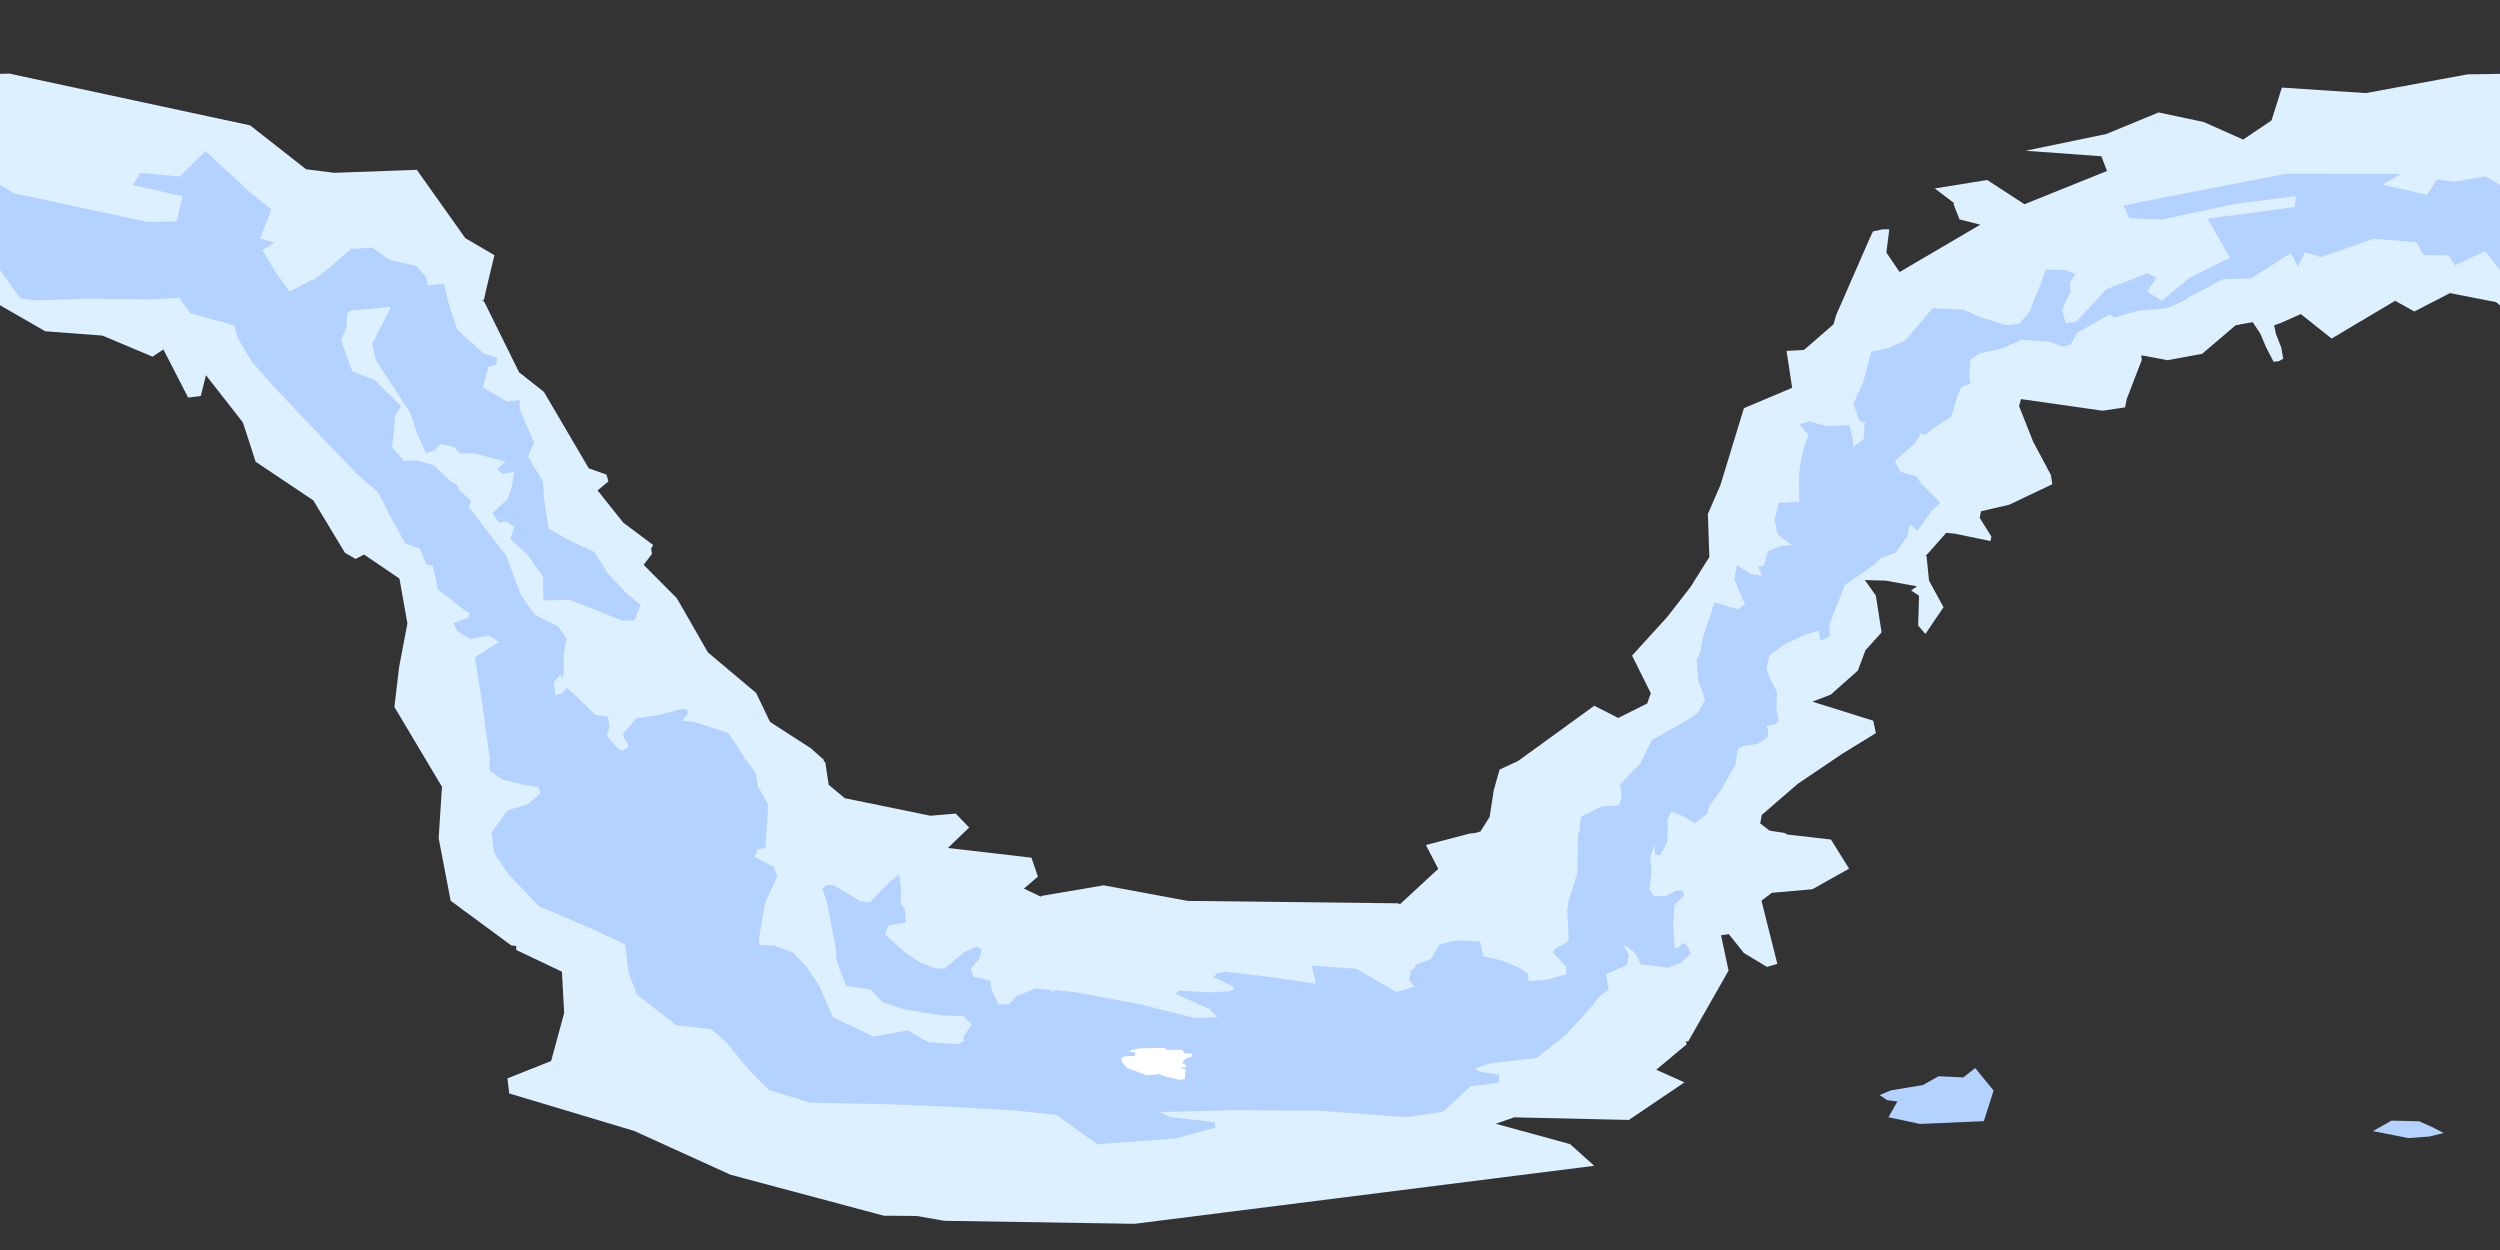 <svg xmlns="http://www.w3.org/2000/svg"
  xmlns:xlink="http://www.w3.org/1999/xlink" width="1000" height="500">
  <rect width="100%" height="100%" fill="#333333" stroke="none"/>
  <polygon fill="rgb(220,240,255)" points="662.417,279.306 660.622,277.881 652.822,262.248 667.058,246.585 676.212,234.776 684.186,222.095 686.191,220.634 693.199,220.509 761.841,218.513 769.179,221.175 770.63,222.526 771.606,232.224 777.405,242.889 770.156,253.572 767.266,250.24 767.618,238.3 764.446,236.181 766.786,234.529 754.28,232.259 745.939,232.013 750.343,238.232 752.631,252.945 746.177,260.124 743.138,268.232 732.437,277.73 724.79,278.974 708.333,278.972 666.584,279.306 662.417,279.306 "/>
  <polygon fill="rgb(220,240,255)" points="660.515,276.761 658.862,281.398 647.29,287.182 637.693,282.299 607.267,304.368 599.826,307.84 597.501,316.09 595.854,326.764 592.162,332.606 586.892,334.071 591.058,339.626 711.664,337.277 715.831,334.5 713.932,333.21 707.85,332.257 704.077,329.38 704.729,325.952 719.14,313.511 736.821,301.563 750.358,293.245 749.296,288.287 724.949,280.658 732.293,277.862 733.874,274.548 731.308,273.094 665.619,273.442 662.256,274.643 "/>
  <polygon fill="rgb(220,240,255)" points="656.68,337.585 715.234,333.837 732.379,335.817 739.64,347.459 724.929,355.706 708.757,357.116 704.587,360.275 710.929,385.529 706.767,386.766 697.521,381.171 691.537,373.664 688.422,374.105 691.423,388.239 675.307,416.556 666.796,416.622 609.358,414.425 578.879,394.625 551.853,381.968 559.481,362.159 575.303,347.536 570.346,338.003 588.271,333.322 656.68,337.585 "/>
  <polygon fill="rgb(220,240,255)" points="612.116,387.105 571.086,367.298 559.266,361.326 475.065,360.359 441.449,354.133 416.685,358.346 410.414,364.609 385.256,406.325 379.805,446.149 348.748,470.039 359.741,485.168 377.664,488.316 453.798,489.526 637.686,466.32 628.037,457.648 598.306,449.508 605.629,446.936 651.547,447.974 673.774,432.947 662.504,427.901 674.691,417.696 672.608,411.355 645.592,397.775 "/>
  <polygon fill="rgb(220,240,255)" points="404.683,411.78 423.944,376.333 419.035,360.005 415.361,358.202 409.572,355.444 415.168,350.661 412.583,343.073 379.153,339.194 387.661,331.013 382.277,325.423 372.169,326.296 337.924,319.28 331.476,313.942 330.1,304.791 327.719,304.239 322.538,304.063 304.714,316.568 266.296,335.51 234.991,352.136 211.064,369.218 206.603,375.297 206.459,379.967 224.783,388.695 225.66,405.209 220.446,424.403 202.965,431.344 203.694,437.381 253.684,452.381 292.217,469.896 353.496,486.278 424.517,486.842 451.66,469.768 416.108,451.146 400.425,428.476 "/>
  <polygon fill="rgb(220,240,255)" points="276.309,341.429 328.001,315.12 329.907,307.239 329.466,303.867 325.338,300.213 324.521,299.426 307.996,288.749 302.459,277.191 283.164,260.955 270.754,239.299 257.46,225.929 260.762,221.582 260.496,219.481 257.981,218.507 245.624,217.765 216.266,216.116 173.675,218.773 163.309,225.02 159.841,228.32 159.851,231.857 162.971,249.362 159.632,266.89 157.761,282.779 176.789,314.71 175.464,335.292 180.259,360.311 204.51,378.176 215.817,379.411 240.307,365.042 259.928,350.805 "/>
  <polygon fill="rgb(220,240,255)" points="220.863,227.809 259.914,220.349 261.243,218.003 258.311,215.806 249.323,209.063 239.036,196.168 243.356,192.559 242.599,189.845 235.51,187.338 217.585,156.775 207.638,148.925 193.62,120.545 186.78,119.065 160.473,121.694 115.07,137.312 93.564,156.278 96.78,167.785 102.261,184.703 125.33,200.153 137.981,221.121 142.24,223.562 145.618,221.815 160.304,231.793 171.568,233.253 191.182,233.533 "/>
  <polygon fill="rgb(220,240,255)" points="156.144,132.778 183.803,122.996 193.524,120.097 194.557,115.485 197.764,102.064 186.143,95.282 166.709,67.923 133.67,69.128 122.443,67.707 100.048,50.147 4.011,29.498 -6.766,30.214 -17.934,35.278 -27.428,53.635 -9.744,99.886 -7.468,115.671 -0.282,121.938 18.091,132.508 40.977,134.238 60.987,142.667 65.369,139.796 75.257,159.03 80.317,158.406 82.379,150.092 97.947,169.984 103.128,171.308 120.985,161.864 136.886,148.257 "/>
  <polygon fill="rgb(220,240,255)" points="1156.144,132.778 1183.803,122.996 1193.524,120.097 1194.557,115.485 1197.764,102.064 1186.143,95.282 1166.709,67.923 1133.67,69.128 1122.443,67.707 1100.048,50.147 1004.011,29.498 993.234,30.214 982.066,35.278 972.572,53.635 990.256,99.886 992.532,115.671 999.718,121.938 1018.091,132.508 1040.977,134.238 1060.987,142.667 1065.369,139.796 1075.257,159.03 1080.317,158.406 1082.379,150.092 1097.947,169.984 1103.128,171.308 1120.985,161.864 1136.886,148.257 "/>
  <polygon fill="rgb(220,240,255)" points="-3.349,68.266 12.162,31.911 3.718,29.473 -13,29.749 -53.709,37.238 -87.26,35.031 -91.391,48.183 -102.749,55.826 -118.593,48.782 -136.56,44.979 -157.494,53.612 -189.756,60.295 -159.454,62.507 -157.206,68.389 -190.218,81.691 -205.131,71.997 -226.098,75.375 -217.785,81.68 -179.487,90.202 -123.81,117.229 -112.651,126.495 -105.985,130.082 -98.913,128.864 -95.877,133.458 -93.551,138.937 -90.577,144.711 -88.346,144.439 -86.716,143.462 -87.475,139.05 -89.643,133.499 -90.347,130.136 -87.649,129.168 -79.689,125.618 -67.361,135.422 -41.959,120.324 -34.259,124.597 -20.034,117.247 1.812,121.509 7.676,117.507 13.64,102.46 6.986,82.335 "/>
  <polygon fill="rgb(220,240,255)" points="996.651,68.266 1012.162,31.911 1003.718,29.473 987,29.749 946.291,37.238 912.74,35.031 908.609,48.183 897.251,55.826 881.407,48.782 863.44,44.979 842.506,53.612 810.244,60.295 840.546,62.507 842.794,68.389 809.782,81.691 794.869,71.997 773.902,75.375 782.215,81.68 820.513,90.202 876.19,117.229 887.349,126.495 894.015,130.082 901.087,128.864 904.123,133.458 906.449,138.937 909.423,144.711 911.654,144.439 913.284,143.462 912.525,139.05 910.357,133.499 909.653,130.136 912.351,129.168 920.311,125.618 932.639,135.422 958.041,120.324 965.741,124.597 979.966,117.247 1001.812,121.509 1007.676,117.507 1013.64,102.46 1006.986,82.335 "/>
  <polygon fill="rgb(220,240,255)" points="813.641,82.985 794.621,79.291 783.538,78.653 781.38,81.572 783.791,87.748 792.112,89.871 759.843,108.805 754.547,101.005 755.716,91.723 753.032,91.736 749.174,92.565 748.01,95.054 734.467,126.027 733.399,129.729 721.461,140.108 722.538,141.284 726.011,142.388 773.569,139.72 857.256,142.239 866.931,144.079 880.854,141.533 894.198,130.147 899.045,128.864 902.22,126.067 898.632,122.465 854.155,100.284 821.226,86.669 "/>
  <polygon fill="rgb(220,240,255)" points="730.962,138.473 721.535,139.974 714.618,140.367 716.861,155.122 697.564,163.28 688.185,193.988 683.155,205.591 683.722,222.452 686.147,226.701 695.125,226.5 760.092,223.488 768.921,223.093 770.543,222.059 771.724,220.769 778.498,213.13 781.977,213.484 796.188,216.425 796.562,214.647 791.899,207.171 792.377,204.52 803.694,201.879 820.925,193.679 820.339,189.943 813.262,176.685 807.634,162.466 808.391,159.638 841.074,164.285 850.044,162.948 850.701,159.601 856.721,143.958 856.09,138.935 843.135,132.79 783.168,128.916 746.087,132.814 "/>
  <polygon fill="rgb(180,210,255)" points="874.644,115.37 865.183,120.524 858.904,116.72 862.588,111.046 858.992,109.318 842.513,115.697 830.655,128.534 826.26,129.276 824.876,124.111 826.499,119.997 828.198,117.016 827.951,112.847 830.263,109.678 826.144,108.004 818.158,107.827 816.892,112.061 811.775,124.714 807.742,129.52 802.299,130.054 791.213,126.528 785.324,123.809 780.108,123.565 773.027,123.304 762.039,136.217 755.297,139.226 748.519,140.727 745.254,152.91 741.373,161.391 743.75,168.432 757.597,172.47 770.199,173.704 774.349,170.653 780.536,166.616 783.047,158.174 784.475,154.866 788.14,153.477 787.655,150.633 788.206,143.767 791.685,141.389 801.179,139.282 808.538,135.895 819.956,136.736 824.971,138.631 828.224,137.847 831.036,133.009 843.666,125.882 845.841,126.981 855.108,124.357 866.927,123.26 874.452,119.834 876.013,117.853 875.821,115.601 "/>
  <polygon fill="rgb(180,210,255)" points="745.789,169.669 747.745,167.022 751.132,166.464 758.317,169.498 765.637,170.822 768.071,173.912 766.139,177.15 757.942,184.481 760.052,188.597 764.076,189.949 766.704,190.567 768.169,193.112 776.147,201.069 772.719,204.331 766.946,212.323 763.826,209.665 763.111,214.282 758.219,221.113 752.238,223.265 749.693,225.842 737.95,234.052 731.931,249.326 731.711,252.821 731.933,254.464 728.173,256.337 727.51,252.581 726.626,251.883 711.104,256.127 681.701,262.776 680.365,261.668 680.391,259.452 680.872,255.911 684.907,243.749 685.781,240.872 695.158,243.747 698.036,241.534 696.465,238.212 693.736,231.774 694.784,225.976 700.105,229.583 704.848,230.331 703.207,226.829 705.673,226.099 707.14,220.532 712.753,218.211 716.822,218.156 711.081,213.817 709.793,207.866 711.507,201.08 719.667,200.79 719.573,189.954 720.349,184.62 721.609,178.82 723.433,174.107 719.744,169.718 723.501,168.516 730.623,170.45 739.701,170.037 741.068,175.638 741.483,178.759 745.539,175.502 745.685,171.934 "/>
  <polygon fill="rgb(180,210,255)" points="695.747,255.257 683.236,256.331 680.461,259.422 679.895,261.519 678.654,264.051 679.459,273.124 680.99,276.456 681.958,280.121 678.943,285.44 672.891,289.161 660.76,296.025 656.23,305.12 647.946,313.937 648.702,317.933 647.741,322.238 640.697,322.504 632.435,326.728 631.935,329.715 631.76,333.174 632.213,335.327 640.01,337.102 662.89,334.638 666.318,333.575 667.034,332.219 666.994,327.647 668.629,324.607 673.722,326.679 677.931,329.3 682.937,325.49 683.575,322.673 688.763,315.359 694.249,305.748 695.063,299.688 697.35,298.38 703.166,297.495 707.048,294.955 707.285,291.846 706.374,290.402 710.368,289.515 711.502,288.294 710.809,285.417 710.576,283.205 710.784,276.793 707.76,270.826 706.539,267.614 707.875,262.071 713.41,257.943 721.933,253.952 727.487,252.175 728.488,251.369 728.71,249.794 726.15,249.399 722.373,250.026 707.987,251.59 "/>
  <polygon fill="rgb(180,210,255)" points="643.228,328.439 634.433,329.846 631.476,333.044 631.179,335.152 631.002,348.89 627.349,360.866 626.902,363.957 627.478,376.223 624.922,377.977 622.162,379.265 621.121,380.904 626.417,386.618 626.551,389.724 618.599,391.932 611.468,392.449 611.157,389.427 607.534,387.004 600.722,384.183 593.348,382.49 591.949,376.626 582.947,376.151 575.978,377.69 572.37,383.588 566.319,385.968 564.89,389.289 568.727,391.011 587.092,394.421 616.245,398.219 632.624,400.058 639.623,398.454 643.399,395.969 642.481,389.654 650.738,385.984 651.583,381.919 649.152,377.639 653.135,380.358 655.096,382.988 656.134,385.693 667.348,387.052 672.322,385.086 676.296,381.478 675.142,378.478 673.244,377.169 671.175,379.144 669.86,379.204 669.231,369.505 669.872,361.876 673.741,358.014 672.883,356.224 670.548,356.245 666.322,358.424 661.635,358.337 659.78,355.854 660.655,348.556 660.047,343.024 661.795,337.724 662.04,341.709 663.887,342.151 665.576,339.487 666.968,336.594 667.025,331.824 666.718,327.712 664.205,325.391 657.496,325.457 650.633,325.929 "/>
  <polygon fill="rgb(180,210,255)" points="577.444,384.433 568.026,386.576 564.45,388.009 563.74,392.146 565.74,394.563 558.634,396.818 542.604,387.553 524.697,386.184 525.428,389.272 526.294,393.499 507.196,390.671 490.011,388.729 486.69,389.344 485.43,390.918 492.338,394.132 493.845,395.511 492.123,396.451 483.974,396.945 471.705,396.294 470.071,397.473 483.777,403.599 486.989,406.877 478.018,407.23 455.777,401.685 430.366,396.905 422.267,396.081 417.146,398.577 411.2,416.906 415.381,435.247 420.891,444.745 438.921,457.705 470.312,455.366 486.058,451.123 485.939,448.864 468.2,446.842 463.656,444.869 492.196,444.072 527.292,444.247 562.439,446.886 577.276,444.685 588.241,434.509 599.547,433.035 599.655,429.845 591.972,428.731 589.881,427.436 596.302,425.303 614.708,423.16 626.196,414.089 632.786,406.982 637.044,402.113 639.988,398.326 642.268,396.025 640.386,393.83 633.977,393.422 622.092,393.948 604.624,393.785 590.766,387.657 "/>
  <polygon fill="rgb(180,210,255)" points="425.311,411.002 424.618,401.852 420.349,395.975 414.175,395.428 406.418,398.515 403.579,401.787 399.303,401.661 396.87,396.561 396.066,392.364 394.299,391.708 389.411,390.792 388.332,387.458 391.63,383.629 392.656,379.983 390.909,378.531 385.829,380.763 377.761,387.428 374.009,387.326 367.949,384.88 362.27,381.142 353.898,373.79 355.608,370.025 362.396,369.06 361.906,363.726 360.229,360.966 360.409,355.618 359.658,349.73 355.388,353.175 347.933,360.896 344.346,360.535 333.548,354.171 330.897,353.937 328.866,355.307 330.811,360.847 334.233,378.919 334.704,384.189 337.062,390.816 338.459,394.369 348.261,395.759 353.006,400.853 361.863,403.813 369.205,404.952 376.547,406.168 385.476,406.446 388.57,409.886 385.083,415.228 386.926,417.455 403.928,416.563 415.917,414.191 420.492,411.439 "/>
  <polygon fill="rgb(180,210,255)" points="413.699,413.298 394.079,413.612 386.326,415.863 383.352,417.686 371.341,416.876 363.018,412.179 349.499,414.665 333.199,406.879 327.791,394.532 322.568,386.612 317.358,381.146 309.632,378.225 303.58,377.951 303.796,374.25 306.026,361.166 310.872,350.798 309.596,346.828 301.747,342.69 303.124,339.606 306.132,339.299 306.93,328.602 307.307,321.844 303.216,314.624 302.321,309.393 299.429,305.219 298.047,303.733 290.069,303.325 231.409,303.642 201.282,298.611 196.758,301.233 195.799,304.516 195.986,308.284 200.982,311.765 209.804,314.034 215.451,314.947 216.06,317.385 211.161,321.703 202.955,324.14 196.607,333.093 197.759,341.407 203.345,349.643 215.763,362.662 226.666,367.179 238.557,372.332 250.095,377.76 251.31,388.713 254.735,397.805 270.548,410.084 284.539,411.639 290.417,416.781 298.747,427.043 307.468,435.994 324.209,441.084 356.121,441.72 378.062,442.619 406.054,444.209 422.537,445.946 435.396,447.026 439.995,443.52 431.799,438.831 427.027,432.029 423.98,420.314 420.614,413.981 413.699,413.298 "/>
  <polygon fill="rgb(180,210,255)" points="268.684,306.386 286.961,305.93 295.976,305.688 297.984,303.788 297.504,302.484 291.224,293.084 277.574,288.789 272.862,288.257 275.082,285.656 274.921,283.779 272.531,283.619 262.581,286.213 254.521,287.223 249.207,293.589 249.866,295.808 251.118,297.259 251.097,299.029 248.635,300.329 247.028,299.198 242.738,294.469 243.745,290.953 243.264,286.742 238.149,285.944 230.44,278.446 226.745,275.124 224.605,277.324 222.241,278.081 221.5,272.88 224.199,269.804 224.972,271.467 225.424,270.032 225.559,261.945 226.565,255.386 223.139,250.449 213.958,245.884 210.845,241.683 208.269,237.7 202.455,222.23 187.483,202.795 188.478,200.444 181.725,194.165 150.313,193.835 148.912,194.734 151.52,197.362 156.633,207.53 162.126,217.371 167.906,219.425 170.518,225.716 173.09,226.264 175.202,235.779 185.051,243.502 187.931,245.321 187.262,247.096 181.388,249.267 182.968,252.543 188.057,255.636 195.366,254.192 199.596,256.729 195.495,259.389 189.959,262.937 192.574,279.225 195.821,302.479 196.556,305.429 200.831,307.782 213.323,308.628 244.132,307.56 "/>
  <polygon fill="rgb(180,210,255)" points="174.155,197.59 181.518,198.01 182.977,196.51 183.492,195.309 182.833,193.952 180.043,192.413 173.635,186.173 166.548,184.13 161.602,184.384 156.726,178.724 157.241,175.393 158.088,166.284 160.426,162.46 149.832,151.954 140.925,148.531 136.399,136.129 138.6,131.038 138.917,125.287 141.295,123.194 131.245,114.704 124.766,111.989 94.802,127.467 93.789,130.755 95.109,135.297 100.81,144.722 108.294,153.302 118.31,163.971 132.126,178.499 143.089,189.845 148.169,194.375 151.532,195.99 162.847,197.105 "/>
  <polygon fill="rgb(180,210,255)" points="154.795,122.862 139.081,124.312 130.362,121.888 124.762,112.488 132.62,106.379 140.369,99.553 149.056,99.113 155.789,103.938 166.562,106.434 170.341,110.657 171.154,114.159 177.577,113.566 179.181,120.427 182.906,131.865 193.289,141.291 198.898,143.193 198.49,145.838 195.392,146.753 193.149,154.933 202.731,160.599 207.897,160.004 207.884,163.71 213.659,177.048 211.141,182.569 217.207,192.631 217.639,199.67 219.415,211.327 227.317,215.923 237.76,220.795 243.361,229.653 249.896,236.575 256.202,242.008 253.74,248.114 248.975,248.276 233.708,242.214 227.935,239.934 217.351,240.141 217.228,230.709 211.125,222.033 204.075,215.646 205.794,210.706 202.383,208.509 199.592,209.071 196.94,205.301 203.056,199.575 204.624,195.148 205.709,188.763 201.031,189.549 198.799,187.525 202.225,184.7 190.023,181.401 184.057,181.354 181.66,178.845 176.182,177.543 174.088,179.949 170.482,181.313 166.919,173.566 164.023,164.92 150.375,144.168 148.869,137.558 153.067,129.295 156.091,123.346 155.95,122.571 154.795,122.862 "/>
  <polygon fill="rgb(180,210,255)" points="118.849,126.305 104.299,131.721 94.727,130.438 76.206,125.349 71.606,119.128 60.931,119.78 35.824,119.468 14.18,120.135 8.207,119.467 1.054,109.415 -5.959,100.443 -17.956,106.15 -20.636,102.186 -30.623,102.009 -33.379,96.853 -50.558,95.509 -71.67,102.865 -77.992,100.908 -80.851,106.762 -83.666,101.24 -99.621,111.348 -110.729,111.666 -124.789,119.07 -128.744,119.447 -135.436,120.426 -124.304,111.226 -108.02,103.108 -116.966,87.473 -82.153,82.819 -81.55,78.423 -105.444,81.483 -135.048,87.77 -148.36,87.331 -150.576,82.197 -131.191,78.336 -85.257,69.451 -39.586,69.594 -46.909,73.905 -29.082,77.9 -25.328,71.78 -18.428,72.713 -5.853,70.563 5.618,77.296 58.917,88.76 70.623,88.605 73.04,78.484 53.11,74.039 56.123,69.149 71.969,70.616 82.194,60.452 91.747,69.274 100.286,77.172 108.587,83.732 104.041,95.388 109.766,97.064 104.978,100.047 110.194,108.819 114.735,115.022 118.386,120.383 118.849,126.305 "/>
  <polygon fill="rgb(180,210,255)" points="1118.849,126.305 1104.299,131.721 1094.727,130.438 1076.206,125.349 1071.606,119.128 1060.931,119.78 1035.824,119.468 1014.18,120.135 1008.207,119.467 1001.054,109.415 994.041,100.443 982.044,106.15 979.364,102.186 969.377,102.009 966.621,96.853 949.442,95.509 928.33,102.865 922.008,100.908 919.149,106.762 916.334,101.24 900.379,111.348 889.271,111.666 875.211,119.07 871.256,119.447 864.564,120.426 875.696,111.226 891.98,103.108 883.034,87.473 917.847,82.819 918.45,78.423 894.556,81.483 864.952,87.77 851.64,87.331 849.424,82.197 868.809,78.336 914.743,69.451 960.414,69.594 953.091,73.905 970.918,77.9 974.672,71.78 981.572,72.713 994.147,70.563 1005.618,77.296 1058.917,88.76 1070.623,88.605 1073.04,78.484 1053.11,74.039 1056.123,69.149 1071.969,70.616 1082.194,60.452 1091.747,69.274 1100.286,77.172 1108.587,83.732 1104.041,95.388 1109.766,97.064 1104.978,100.047 1110.194,108.819 1114.735,115.022 1118.386,120.383 1118.849,126.305 "/>
  <polygon fill="rgb(180,210,255)" points="756.436,436.129 769.16,434.015 775.417,430.502 785.339,430.957 790.072,427.225 797.442,436.229 793.546,448.456 768.004,449.584 755.38,446.89 758.964,440.585 754.919,440.074 751.862,438.019 756.436,436.129 "/>
  <polygon fill="rgb(180,210,255)" points="963.351,455.235 949.18,452.44 956.595,448.246 967.696,448.518 973.281,451.031 977.428,453.205 971.784,454.603 963.351,455.235 "/>
  <polygon fill="rgb(255,255,255)" points="473.133,424.602 474.211,423.47 476.72,422.623 477.027,421.504 473.725,421.268 472.896,419.96 466.7,419.939 465.998,419.169 455.982,419.297 450.285,420.675 451.933,420.512 454.173,421.134 454.026,422.348 449.735,422.539 448.389,423.373 449.034,425.063 450.87,427.237 458.689,430.077 462.075,429.889 463.119,429.451 465.977,430.556 471.871,431.932 473.957,431.558 474.22,427.566 471.686,427.398 474.84,426.554 472.949,425.16 "/>
</svg>
